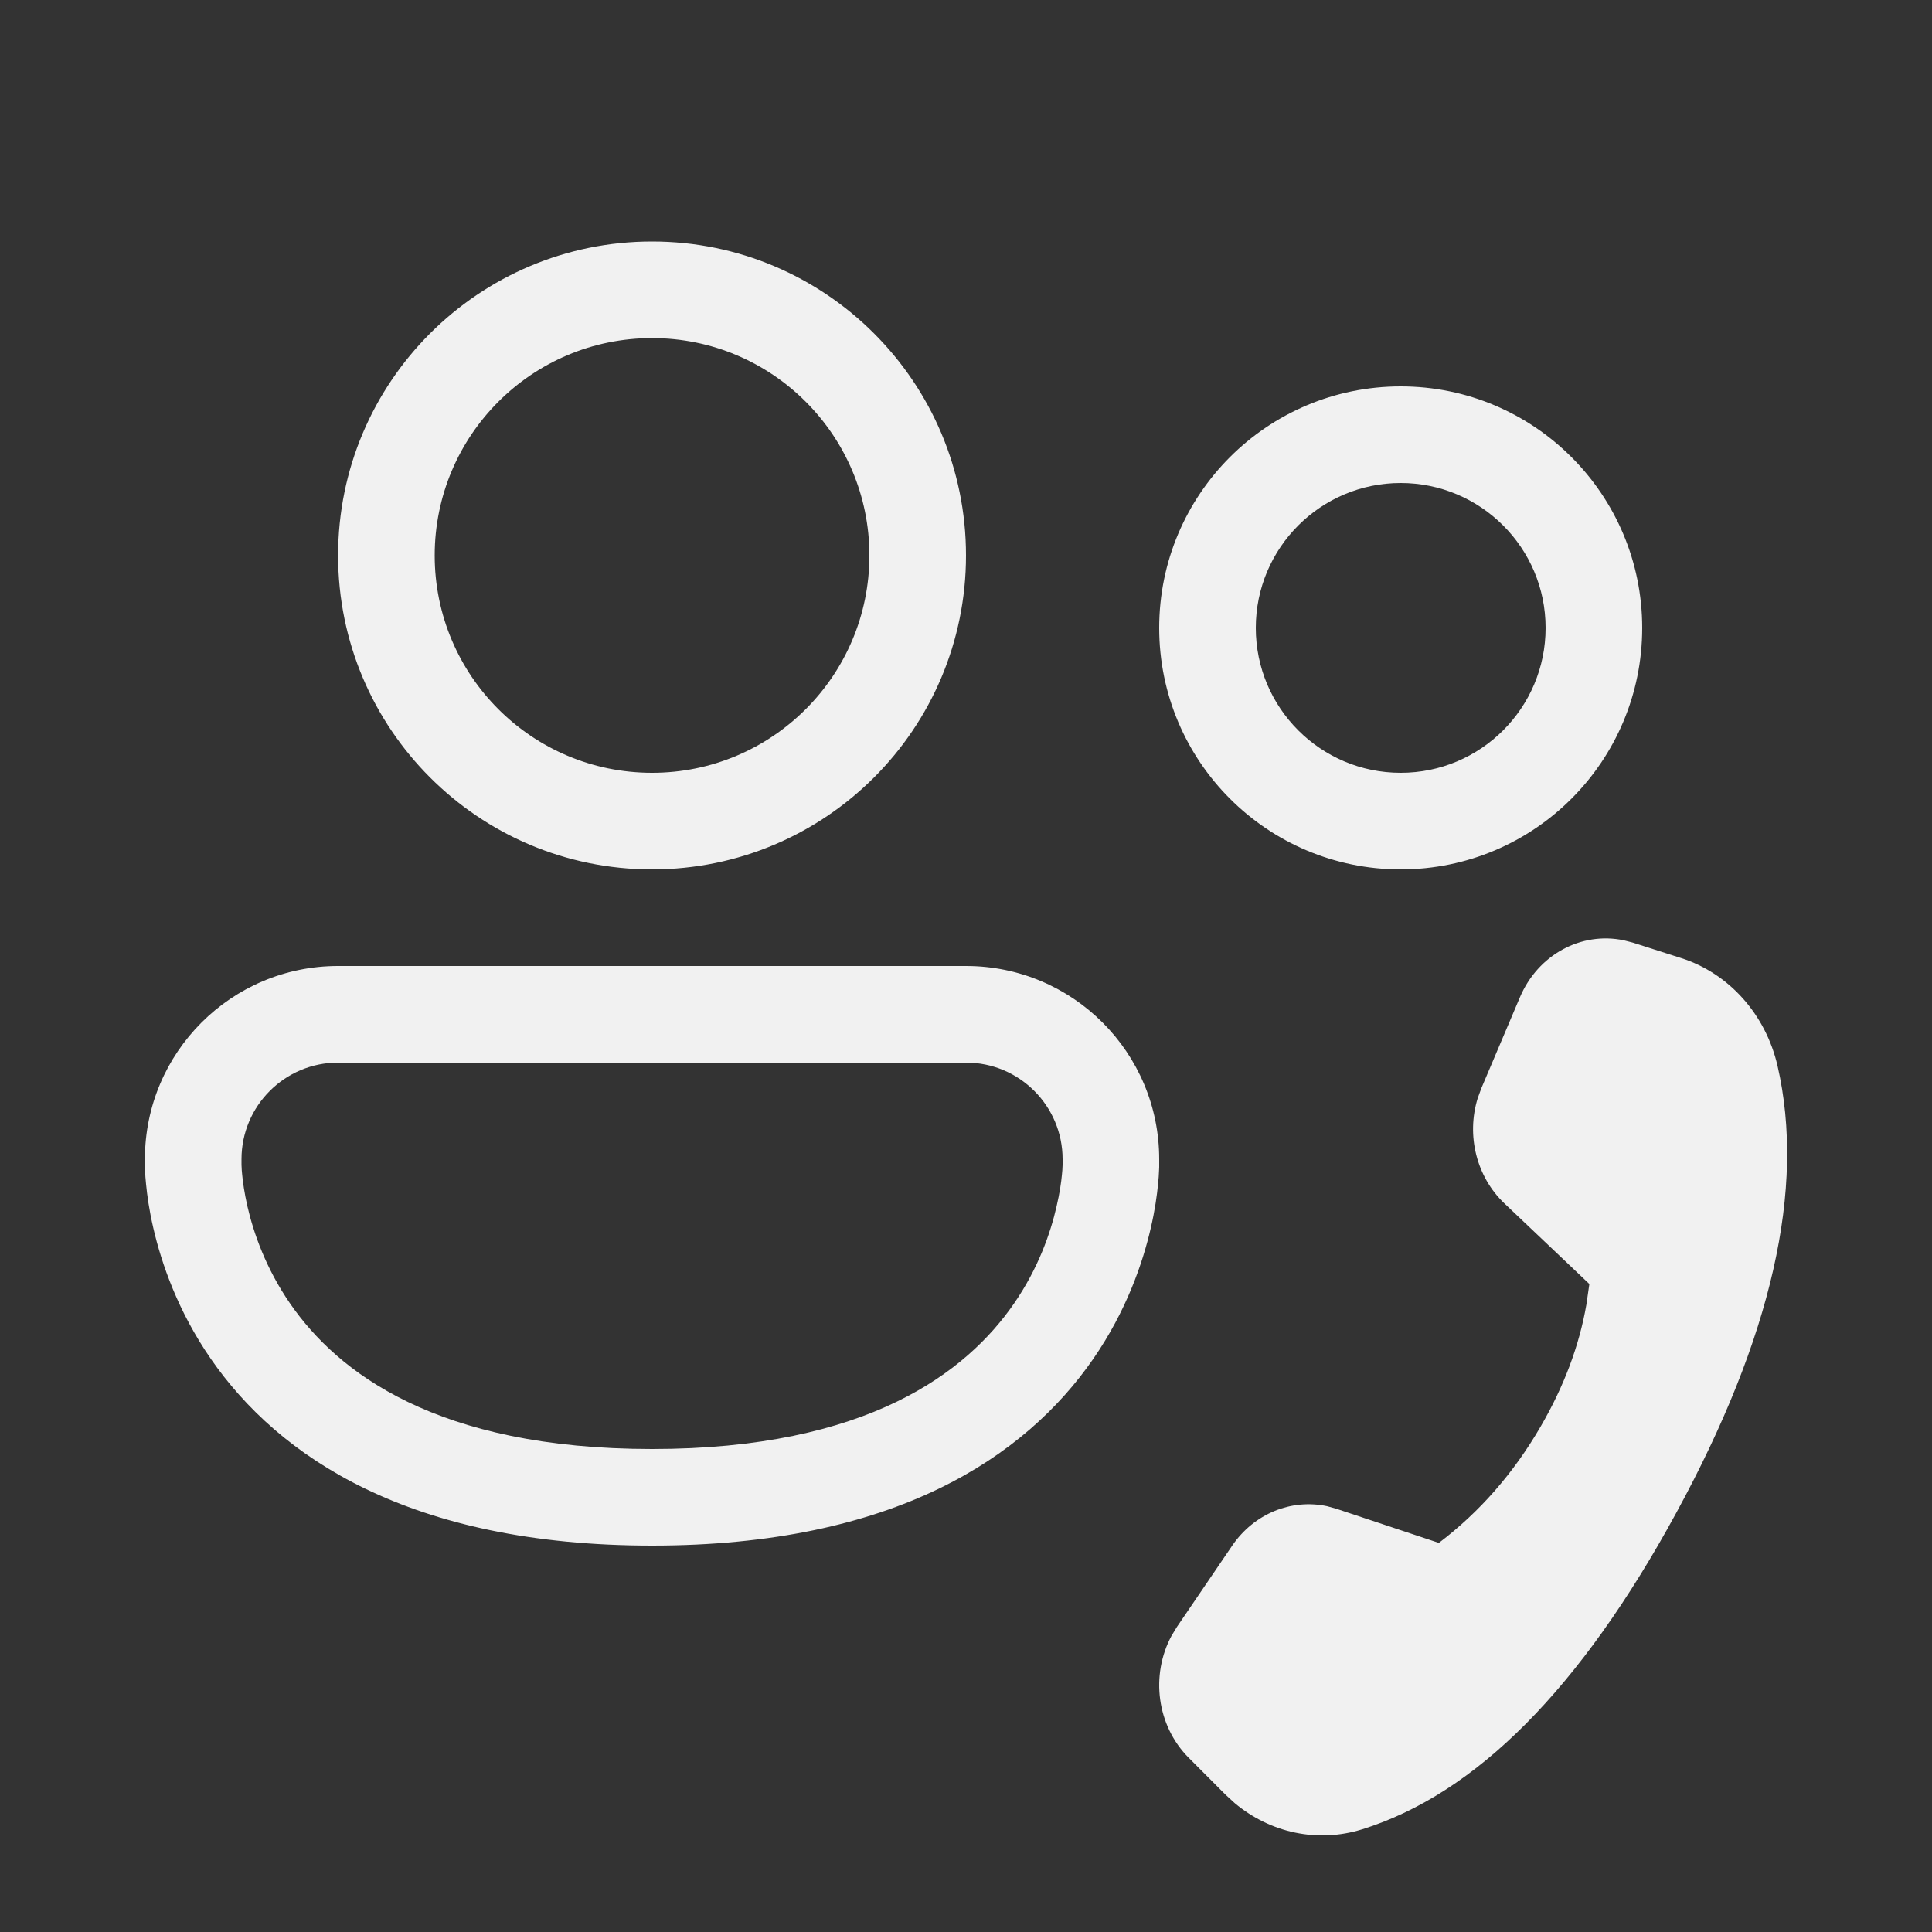<svg width="20" height="20" viewBox="0 0 20 20" fill="none" xmlns="http://www.w3.org/2000/svg">
<rect x="0" y="0" width="20" height="20" fill="#333333" stroke="none"/>
<path d="M6.75 3.5C5.507 3.5 4.5 4.507 4.5 5.75C4.5 6.993 5.507 8 6.75 8C7.993 8 9 6.993 9 5.75C9 4.507 7.993 3.5 6.75 3.5ZM3.5 5.75C3.5 3.955 4.955 2.5 6.75 2.5C8.545 2.5 10 3.955 10 5.75C10 7.545 8.545 9 6.75 9C4.955 9 3.5 7.545 3.5 5.75ZM3.5 10C2.395 10 1.5 10.895 1.5 12V12.062L1.5 12.064L1.5 12.066L1.5 12.07L1.5 12.084C1.5 12.094 1.501 12.107 1.502 12.124C1.503 12.157 1.506 12.203 1.512 12.259C1.523 12.372 1.544 12.527 1.587 12.712C1.672 13.08 1.841 13.572 2.182 14.066C2.883 15.08 4.237 16 6.75 16C9.263 16 10.617 15.08 11.318 14.066C11.659 13.572 11.828 13.08 11.913 12.712C11.956 12.527 11.977 12.372 11.988 12.259C11.994 12.203 11.997 12.157 11.998 12.124C11.999 12.107 11.999 12.094 12 12.084L12 12.07L12 12.066L12 12.064L12 12.062V12C12 10.895 11.105 10 10 10H3.5ZM2.5 12.061L2.5 12.06V12C2.5 11.448 2.948 11 3.5 11H10C10.552 11 11 11.448 11 12V12.06L11 12.061L10.999 12.078C10.999 12.095 10.997 12.123 10.993 12.161C10.986 12.237 10.97 12.35 10.938 12.487C10.875 12.764 10.748 13.131 10.495 13.497C10.008 14.201 8.987 15 6.75 15C4.513 15 3.492 14.201 3.005 13.497C2.752 13.131 2.625 12.764 2.561 12.487C2.53 12.35 2.514 12.237 2.507 12.161C2.503 12.123 2.501 12.095 2.501 12.078L2.5 12.061ZM14.5 5C13.672 5 13 5.672 13 6.5C13 7.328 13.672 8 14.5 8C15.328 8 16 7.328 16 6.5C16 5.672 15.328 5 14.5 5ZM12 6.5C12 5.119 13.119 4 14.5 4C15.881 4 17 5.119 17 6.5C17 7.881 15.881 9 14.5 9C13.119 9 12 7.881 12 6.5ZM15.734 10.324L15.335 11.265L15.297 11.369C15.178 11.754 15.284 12.182 15.573 12.457L16.453 13.292L16.422 13.506C16.348 13.932 16.19 14.352 15.949 14.767C15.668 15.251 15.316 15.653 14.895 15.972L13.838 15.62L13.738 15.592C13.367 15.513 12.982 15.669 12.756 16L12.184 16.841L12.128 16.933C11.908 17.342 11.975 17.864 12.304 18.195L12.684 18.576L12.782 18.666C13.152 18.976 13.643 19.08 14.101 18.937C15.28 18.569 16.363 17.478 17.352 15.662C18.343 13.844 18.692 12.301 18.401 11.034C18.278 10.501 17.899 10.076 17.403 9.918L16.903 9.758L16.809 9.734C16.369 9.642 15.921 9.882 15.734 10.324Z" fill="#F1F1F1"/>
</svg>
